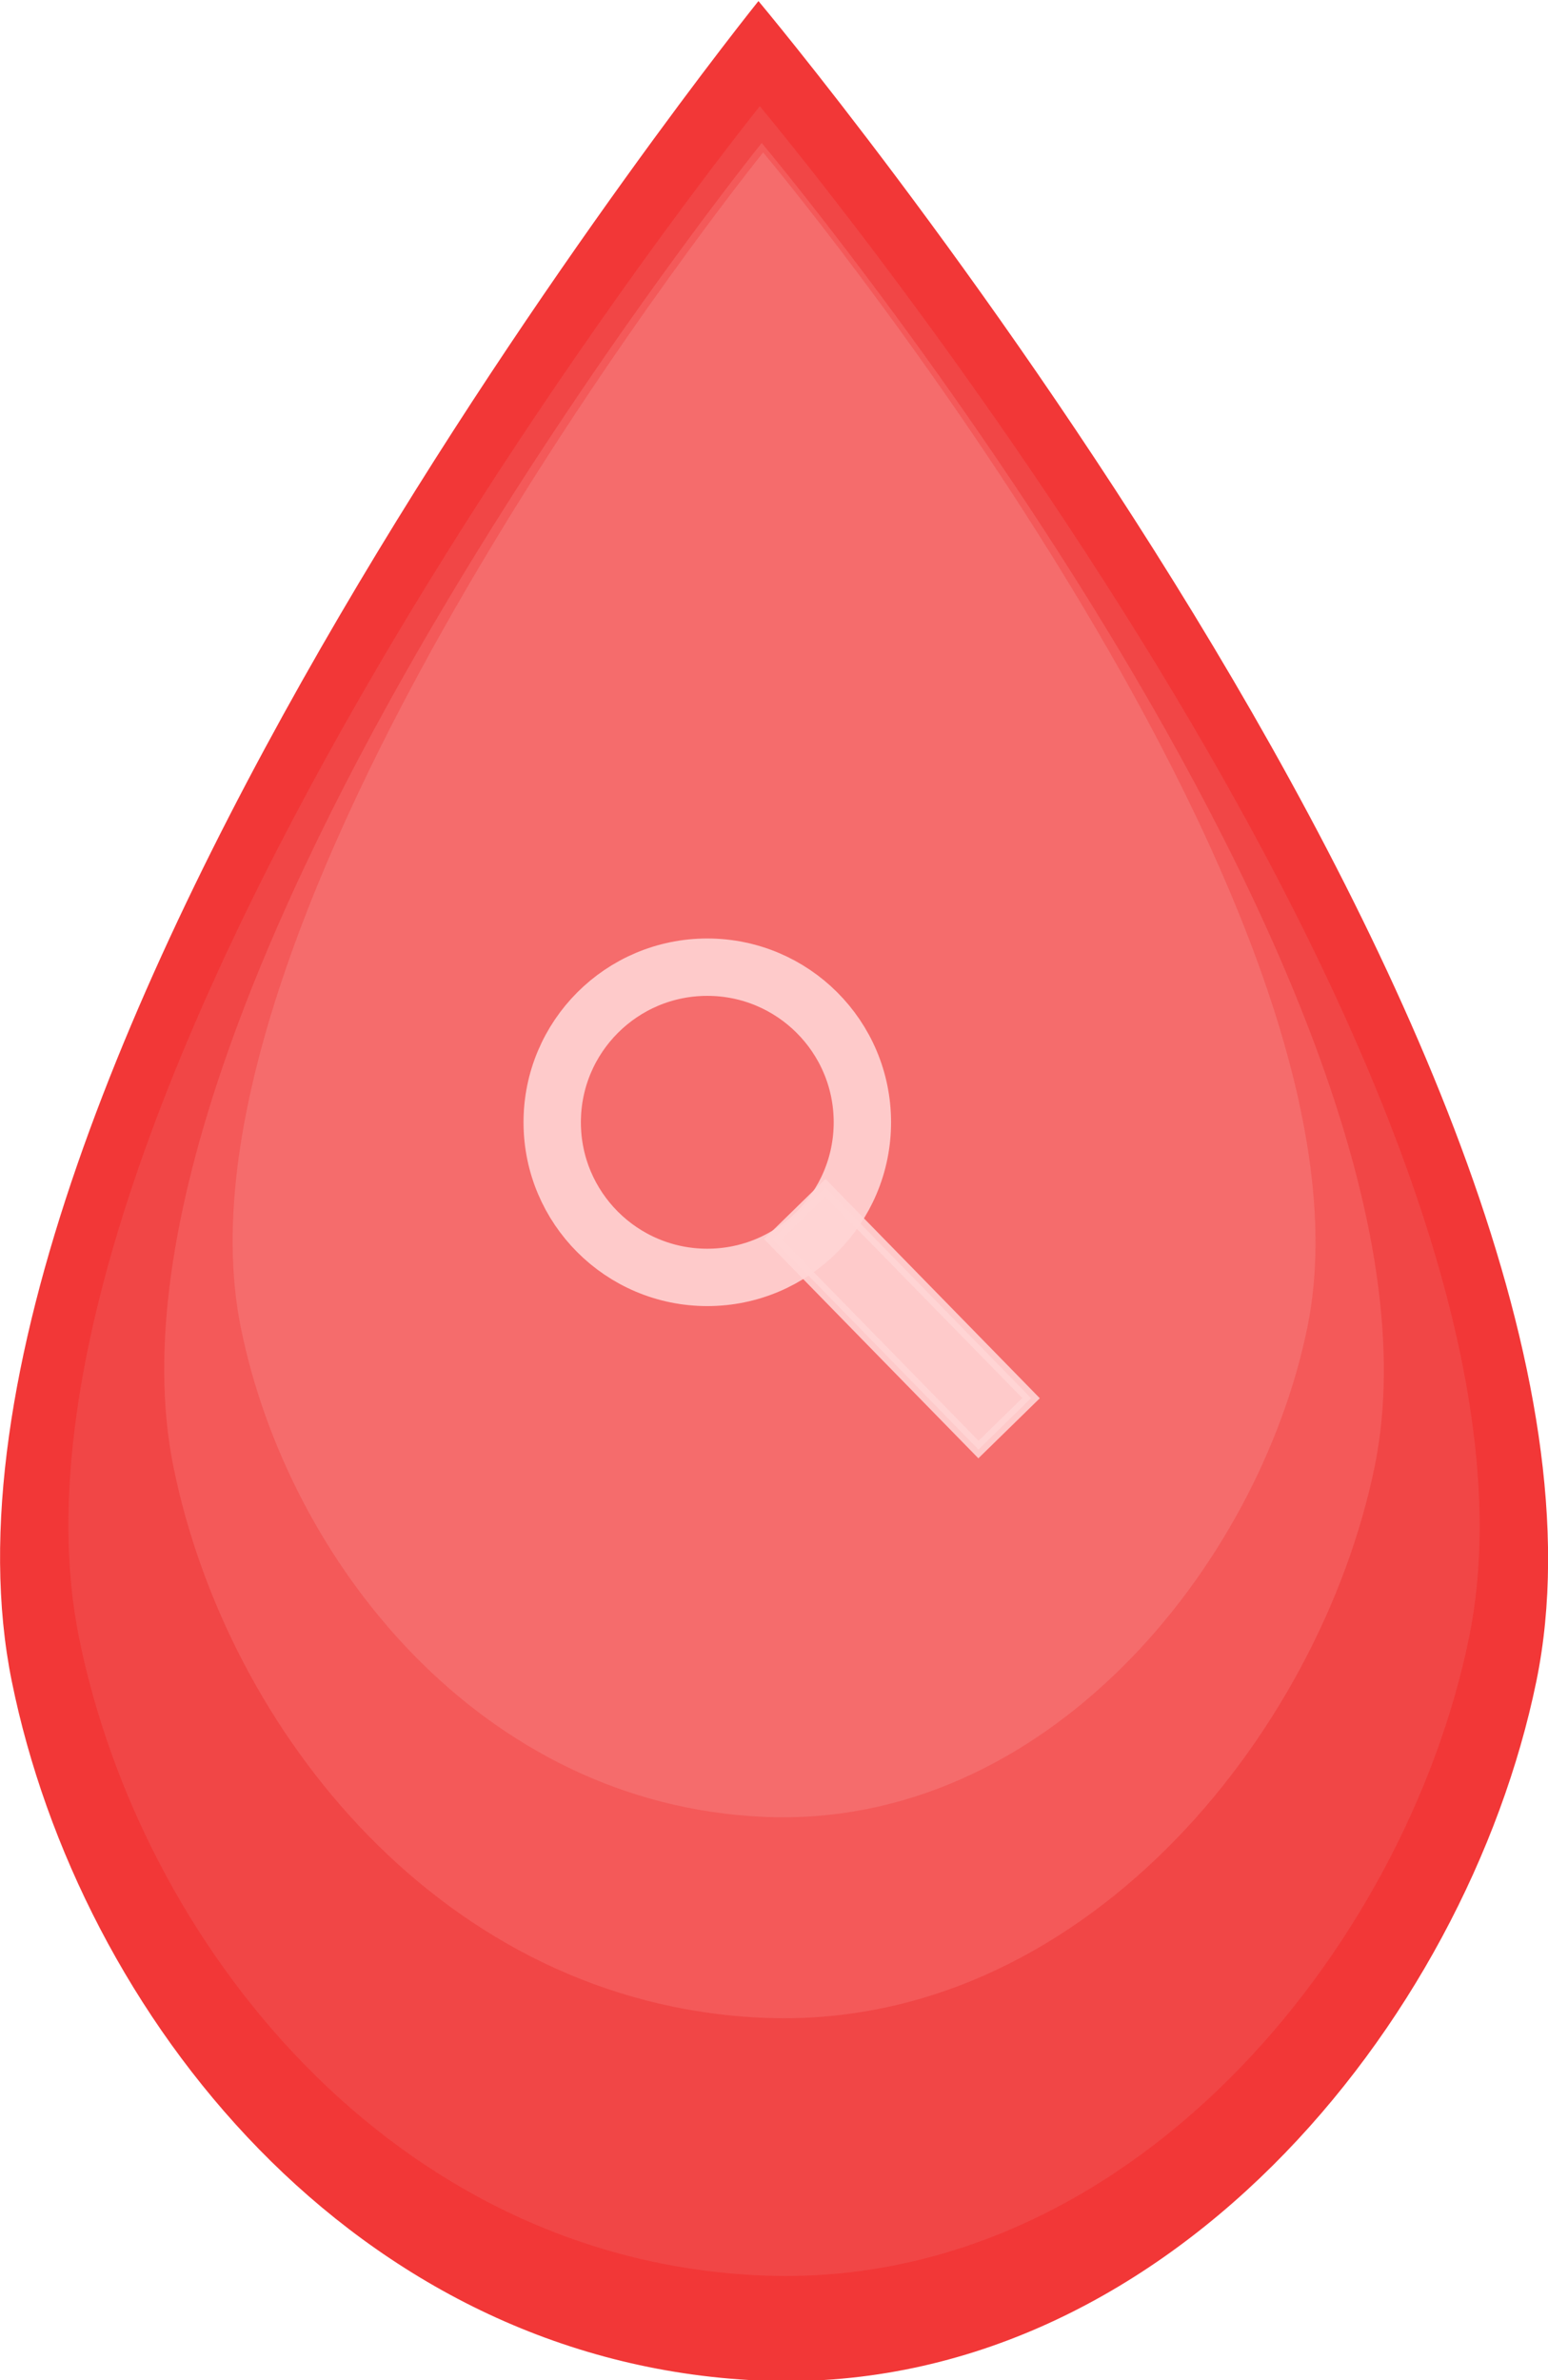 <?xml version="1.0" encoding="UTF-8" standalone="no"?>
<!-- Created with Inkscape (http://www.inkscape.org/) -->

<svg
   xmlns:dc="http://purl.org/dc/elements/1.1/"
   xmlns:cc="http://creativecommons.org/ns#"
   xmlns:rdf="http://www.w3.org/1999/02/22-rdf-syntax-ns#"
   xmlns:svg="http://www.w3.org/2000/svg"
   xmlns="http://www.w3.org/2000/svg"
   xmlns:sodipodi="http://sodipodi.sourceforge.net/DTD/sodipodi-0.dtd"
   xmlns:inkscape="http://www.inkscape.org/namespaces/inkscape"
   width="128"
   height="196.761"
   viewBox="0 0 33.867 52.06"
   version="1.1"
   id="svg8"
   inkscape:version="0.92.2 5c3e80d, 2017-08-06"
   sodipodi:docname="ic_locate.svg"
   inkscape:export-filename="/home/rud/icons_svg/ic_locate.png"
   inkscape:export-xdpi="96"
   inkscape:export-ydpi="96">
  <sodipodi:namedview
     id="base"
     pagecolor="#ffffff"
     bordercolor="#666666"
     borderopacity="1.0"
     inkscape:pageopacity="0.0"
     inkscape:pageshadow="2"
     inkscape:zoom="1.0957031"
     inkscape:cx="275.88792"
     inkscape:cy="57.984928"
     inkscape:document-units="mm"
     inkscape:current-layer="layer1"
     showgrid="false"
     inkscape:showpageshadow="false"
     units="px"
     inkscape:window-width="1366"
     inkscape:window-height="714"
     inkscape:window-x="0"
     inkscape:window-y="54"
     inkscape:window-maximized="0"
     showguides="false"
     inkscape:guide-bbox="true"
     fit-margin-top="0"
     fit-margin-left="0"
     fit-margin-right="0"
     fit-margin-bottom="0" />
  <defs
     id="defs2" />
  <g
     transform="translate(70.732,-247.677)"
     id="layer1"
     inkscape:groupmode="layer"
     inkscape:label="Layer 1">
    <g
       id="g1463"
       transform="matrix(1.739,0,0,1.739,-77.537,-217.366)">
      <path
         style="opacity:1;fill:#f23737;fill-opacity:0.994;fill-rule:nonzero;stroke:none;stroke-width:0.3;stroke-linecap:butt;stroke-linejoin:miter;stroke-miterlimit:4;stroke-dasharray:none;stroke-dashoffset:0;stroke-opacity:1;paint-order:fill markers stroke"
         d="m 4.061,288.566 c -1.531,-7.555 9.394,-21.133 9.394,-21.133 0,0 11.348,13.529 9.787,21.133 -0.882,4.297 -4.708,9.026 -9.787,8.797 -5.079,-0.23 -8.542,-4.592 -9.394,-8.797 z"
         id="rect1371-3"
         inkscape:connector-curvature="0"
         sodipodi:nodetypes="acaza" />
      <path
         sodipodi:nodetypes="acaza"
         inkscape:connector-curvature="0"
         id="path1393-6"
         d="m 4.908,288.022 c -1.396,-6.888 8.564,-19.266 8.564,-19.266 0,0 10.345,12.333 8.922,19.266 -0.804,3.917 -4.292,8.229 -8.922,8.019 -4.63,-0.209 -7.787,-4.186 -8.564,-8.019 z"
         style="opacity:1;fill:#f14747;fill-opacity:0.996;fill-rule:nonzero;stroke:none;stroke-width:0.273;stroke-linecap:butt;stroke-linejoin:miter;stroke-miterlimit:4;stroke-dasharray:none;stroke-dashoffset:0;stroke-opacity:1;paint-order:fill markers stroke" />
      <path
         style="opacity:1;fill:#f45959;fill-opacity:1;fill-rule:nonzero;stroke:none;stroke-width:0.236;stroke-linecap:butt;stroke-linejoin:miter;stroke-miterlimit:4;stroke-dasharray:none;stroke-dashoffset:0;stroke-opacity:1;paint-order:fill markers stroke"
         d="M 6.095,285.869 C 4.888,279.916 13.496,269.218 13.496,269.218 c 0,0 8.941,10.659 7.711,16.651 -0.695,3.385 -3.709,7.112 -7.711,6.931 -4.002,-0.181 -6.73,-3.618 -7.401,-6.931 z"
         id="path1395-7"
         inkscape:connector-curvature="0"
         sodipodi:nodetypes="acaza" />
      <path
         sodipodi:nodetypes="acaza"
         inkscape:connector-curvature="0"
         id="path1397-5"
         d="m 6.943,284.12 c -1.071,-5.285 6.571,-14.783 6.571,-14.783 0,0 7.938,9.464 6.846,14.783 -0.617,3.006 -3.293,6.314 -6.846,6.153 -3.553,-0.161 -5.975,-3.212 -6.571,-6.153 z"
         style="opacity:1;fill:#f56c6c;fill-opacity:1;fill-rule:nonzero;stroke:none;stroke-width:0.21;stroke-linecap:butt;stroke-linejoin:miter;stroke-miterlimit:4;stroke-dasharray:none;stroke-dashoffset:0;stroke-opacity:1;paint-order:fill markers stroke" />
    </g>
    <g
       id="g837"
       transform="translate(-74.646,2.365)">
      <circle
         transform="scale(-1,1)"
         r="3.393"
         cy="269.861"
         cx="-19.388"
         id="path830"
         style="opacity:0.89;fill:none;fill-opacity:1;fill-rule:nonzero;stroke:#ffd5d5;stroke-width:1.255;stroke-linecap:butt;stroke-linejoin:miter;stroke-miterlimit:4;stroke-dasharray:none;stroke-dashoffset:0;stroke-opacity:1;paint-order:fill markers stroke" />
      <rect
         rx="0.805"
         ry="0"
         transform="matrix(-0.715,0.699,0.699,0.715,0,0)"
         y="209.368"
         x="173.954"
         height="6.438"
         width="1.609"
         id="rect832"
         style="opacity:0.89;fill:#ffd5d5;fill-opacity:1;fill-rule:nonzero;stroke:#ffd5d5;stroke-width:0.271;stroke-linecap:butt;stroke-linejoin:miter;stroke-miterlimit:4;stroke-dasharray:none;stroke-dashoffset:0;stroke-opacity:1;paint-order:fill markers stroke" />
    </g>
  </g>
</svg>
